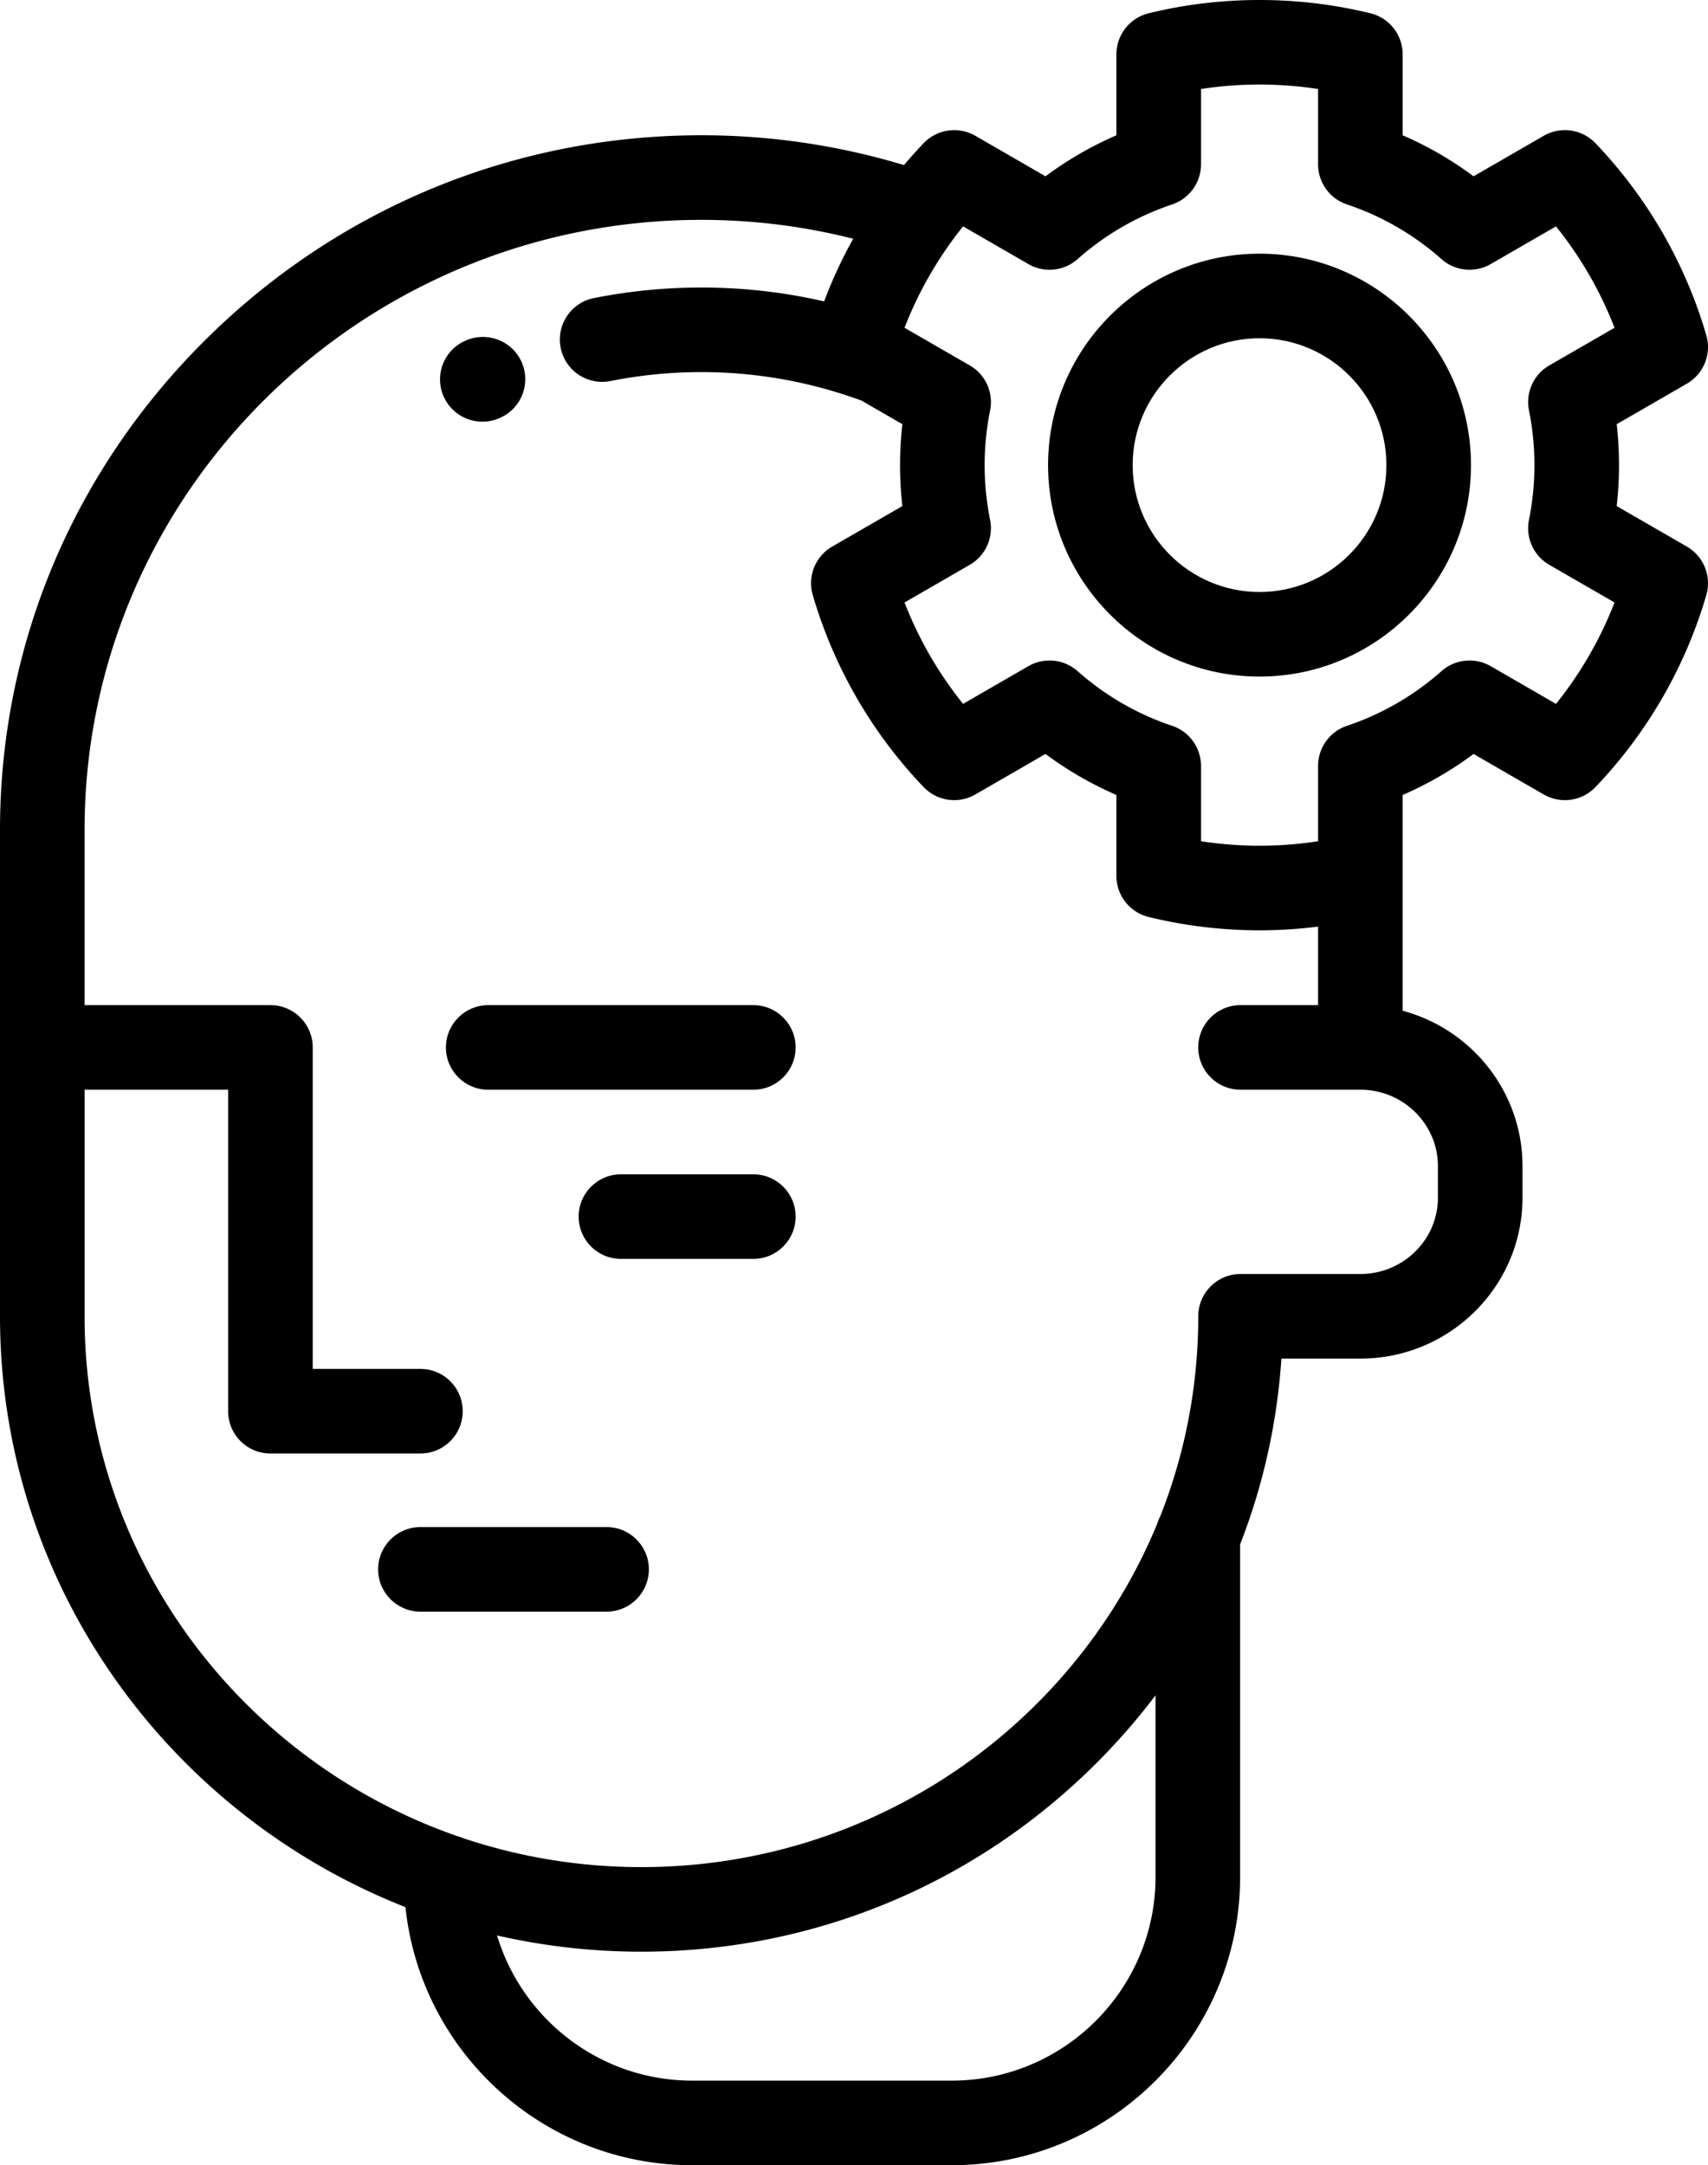 <svg xmlns="http://www.w3.org/2000/svg" viewBox="0 0 403.874 512.002"><path d="M143.433 361.101H99.41c-5.523 0-10 4.477-10 10s4.477 10 10 10h44.022c5.523 0 10-4.477 10-10 .001-5.523-4.476-10-9.999-10zm34.704-83.415h-31.309c-5.523 0-10 4.477-10 10s4.477 10 10 10h31.309c5.523 0 10-4.477 10-10s-4.477-10-10-10zm0-40.001h-62.695c-5.523 0-10 4.477-10 10s4.477 10 10 10h62.695c5.523 0 10-4.477 10-10s-4.477-10-10-10zm-54.92-152.344c-2.384-4.979-8.385-7.068-13.366-4.688l-.212.102c-4.966 2.416-6.992 8.38-4.576 13.347 1.729 3.551 5.305 5.61 9.018 5.61 1.478 0 2.978-.326 4.392-1.014l.085-.04c4.977-2.387 7.042-8.339 4.659-13.317z"/><path d="M398.872 129.247l-16.589-9.578a85.753 85.753 0 0 0 0-19.362l16.589-9.577a10.001 10.001 0 0 0 4.601-11.459 110.408 110.408 0 0 0-10.378-24.284 110.484 110.484 0 0 0-15.84-21.13 10.001 10.001 0 0 0-12.225-1.746l-16.59 9.578a84.14 84.14 0 0 0-16.766-9.698V12.854a10 10 0 0 0-7.624-9.713c-17.115-4.187-35.322-4.188-52.438 0a10 10 0 0 0-7.624 9.713v19.138a84.167 84.167 0 0 0-16.767 9.698l-16.589-9.578a10 10 0 0 0-12.225 1.746 109.032 109.032 0 0 0-4.643 5.178 165.76 165.76 0 0 0-47.927-7.048c-44.105 0-85.691 17.121-117.095 48.211C17.31 111.315 0 152.533 0 196.26v115.002c0 63.341 39.773 117.65 95.876 139.715 3.59 34.244 32.627 61.025 67.806 61.025h61.373c37.597 0 68.185-30.587 68.185-68.185v-78.628c5.446-13.954 8.748-28.729 9.76-43.925h18.676c21.138 0 38.334-17.068 38.334-38.049v-7.479c0-17.546-12.031-32.35-28.334-36.728v-51.022a84.204 84.204 0 0 0 16.766-9.697l16.59 9.579a10 10 0 0 0 12.225-1.746 110.435 110.435 0 0 0 15.84-21.129 110.402 110.402 0 0 0 10.378-24.285 10.005 10.005 0 0 0-4.603-11.461zM225.053 492H163.68c-21.752 0-40.175-14.493-46.143-34.327a152.947 152.947 0 0 0 34.132 3.837c40.337 0 78.368-15.658 107.09-44.091a154.01 154.01 0 0 0 14.478-16.533v42.93c0 26.569-21.615 48.184-48.184 48.184zm114.954-216.266v7.479c0 9.952-8.224 18.048-18.333 18.048h-28.335c-5.522 0-10 4.477-10 10 0 16.689-3.193 32.653-9.001 47.33a9.908 9.908 0 0 0-.67 1.646c-19.607 47.616-66.9 81.272-121.998 81.272-14.73 0-28.902-2.405-42.137-6.839a9.835 9.835 0 0 0-1.448-.504c-51.247-17.835-88.084-66.191-88.084-122.904v-53.576h33.947v76.017c0 5.523 4.477 10 10 10h35.464c5.523 0 10-4.477 10-10s-4.477-10-10-10H73.948v-76.017c0-5.523-4.477-10-10-10h-43.95v-41.425c0-79.552 65.422-144.272 145.837-144.272 12.176 0 24.207 1.502 35.91 4.468a110.764 110.764 0 0 0-6.874 14.811 129.683 129.683 0 0 0-29.037-3.279c-8.52 0-17.066.841-25.401 2.5-5.417 1.078-8.934 6.343-7.856 11.76 1.078 5.416 6.34 8.93 11.76 7.855a110.335 110.335 0 0 1 21.497-2.115c12.977 0 25.716 2.277 37.883 6.742l9.658 5.576a85.735 85.735 0 0 0 0 19.361l-16.589 9.578a10 10 0 0 0-4.6 11.46 110.52 110.52 0 0 0 26.218 45.413 10 10 0 0 0 12.225 1.746l16.589-9.579a84.147 84.147 0 0 0 16.767 9.698v19.138a9.999 9.999 0 0 0 7.624 9.713 110.441 110.441 0 0 0 26.219 3.154c4.632 0 9.258-.299 13.843-.877v18.57h-18.334c-5.522 0-10 4.477-10 10s4.478 10 10 10h28.335c10.11.003 18.335 8.099 18.335 18.052zm21.537-178.68a65.582 65.582 0 0 1-.001 25.869 10 10 0 0 0 4.803 10.638l15.429 8.908a90.78 90.78 0 0 1-6.001 12.519 90.45 90.45 0 0 1-7.842 11.456l-15.443-8.917a10 10 0 0 0-11.624 1.169c-6.573 5.812-14.099 10.165-22.369 12.937a10 10 0 0 0-6.822 9.481v17.81a91.006 91.006 0 0 1-27.686 0v-17.81a10 10 0 0 0-6.823-9.482c-8.266-2.769-15.791-7.122-22.369-12.937a10 10 0 0 0-11.624-1.169l-15.442 8.917a90.607 90.607 0 0 1-13.843-23.976l15.428-8.907a10 10 0 0 0 4.802-10.639 65.564 65.564 0 0 1 .001-25.87 10 10 0 0 0-4.803-10.638l-15.428-8.907A90.663 90.663 0 0 1 227.73 53.53l15.442 8.917a10 10 0 0 0 11.624-1.169c6.574-5.813 14.101-10.166 22.371-12.938a10 10 0 0 0 6.821-9.482V21.049a90.879 90.879 0 0 1 27.686 0v17.809a10 10 0 0 0 6.823 9.482c8.265 2.769 15.79 7.122 22.368 12.938a10 10 0 0 0 11.624 1.169l15.443-8.917a90.671 90.671 0 0 1 13.843 23.976l-15.429 8.906a10.004 10.004 0 0 0-4.802 10.642z"/><path d="M297.83 59.986c-27.571 0-50.002 22.431-50.002 50.002 0 27.572 22.432 50.001 50.002 50.001 27.571 0 50.001-22.431 50.001-50.001.001-27.57-22.429-50.002-50.001-50.002zm0 80.003c-16.543 0-30.002-13.458-30.002-30.001s13.458-30.002 30.002-30.002c16.542 0 30.001 13.458 30.001 30.002 0 16.543-13.458 30.001-30.001 30.001z"/></svg>